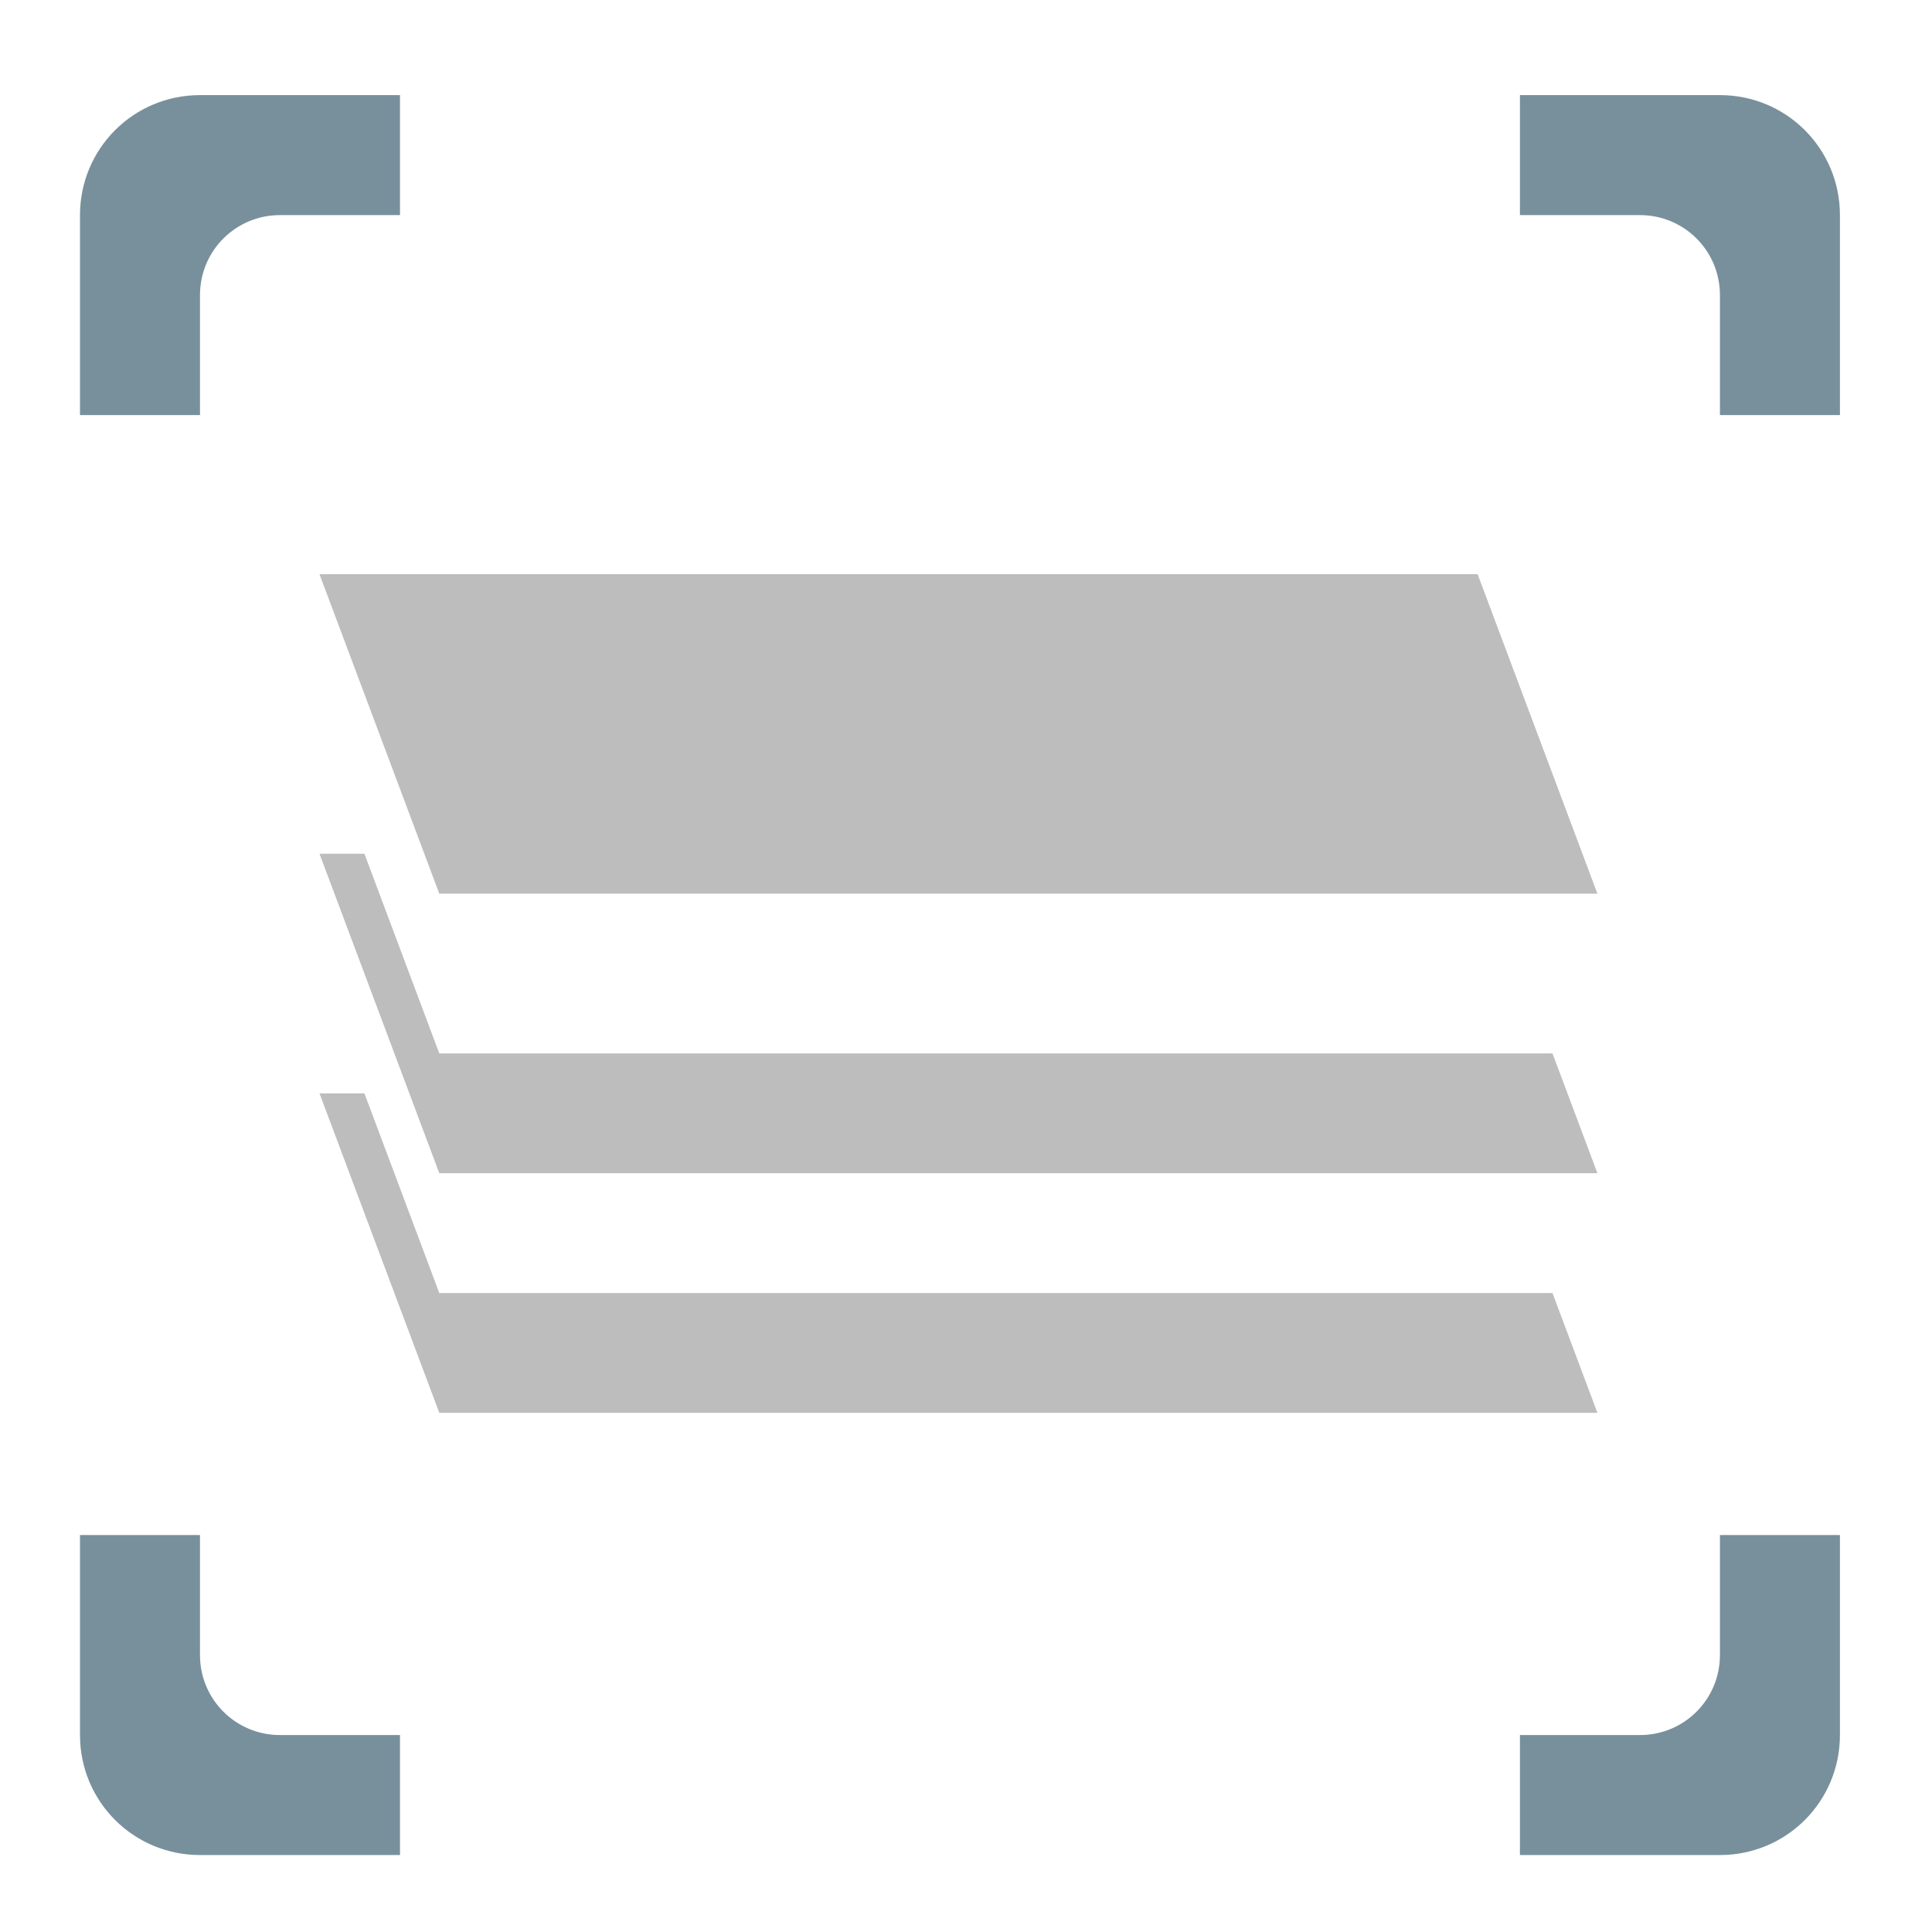 <?xml version="1.0" encoding="UTF-8" standalone="no"?>
<!-- Created with Inkscape (http://www.inkscape.org/) -->

<svg
   xmlns:dc="http://purl.org/dc/elements/1.1/"
   xmlns:cc="http://creativecommons.org/ns#"
   xmlns:rdf="http://www.w3.org/1999/02/22-rdf-syntax-ns#"
   xmlns:svg="http://www.w3.org/2000/svg"
   xmlns="http://www.w3.org/2000/svg"
   xmlns:sodipodi="http://sodipodi.sourceforge.net/DTD/sodipodi-0.dtd"
   xmlns:inkscape="http://www.inkscape.org/namespaces/inkscape"
   width="512mm"
   height="512mm"
   viewBox="0 0 512 512"
   version="1.1"
   id="svg3705"
   inkscape:version="0.92.2 2405546, 2018-03-11"
   sodipodi:docname="edit-select-all-layers.svg">
  <defs
     id="defs3699" />
  <sodipodi:namedview
     id="base"
     pagecolor="#ffffff"
     bordercolor="#666666"
     borderopacity="1.0"
     inkscape:pageopacity="0.0"
     inkscape:pageshadow="2"
     inkscape:zoom="0.21342366"
     inkscape:cx="1773.0942"
     inkscape:cy="966.20358"
     inkscape:document-units="mm"
     inkscape:current-layer="layer1"
     showgrid="true"
     showguides="true"
     inkscape:guide-bbox="true"
     inkscape:window-width="1920"
     inkscape:window-height="1025"
     inkscape:window-x="0"
     inkscape:window-y="30"
     inkscape:window-maximized="1"
     inkscape:measure-start="0,0"
     inkscape:measure-end="0,0">
    <inkscape:grid
       type="xygrid"
       id="grid3707" />
    <sodipodi:guide
       position="719.667,486.833"
       orientation="0,1"
       id="guide3711"
       inkscape:locked="false" />
    <sodipodi:guide
       position="486.833,296.333"
       orientation="-1,-1.3113658e-08"
       id="guide3713"
       inkscape:locked="false" />
    <sodipodi:guide
       position="-158.75,21.167"
       orientation="0,1"
       id="guide3715"
       inkscape:locked="false" />
    <sodipodi:guide
       position="254,254"
       orientation="1,0"
       id="guide3717"
       inkscape:locked="false" />
    <sodipodi:guide
       position="243.417,486.833"
       orientation="0,1"
       id="guide3748"
       inkscape:locked="false" />
    <sodipodi:guide
       position="412.75,486.833"
       orientation="0,1"
       id="guide888"
       inkscape:locked="false" />
    <sodipodi:guide
       position="381,21.167"
       orientation="0,1"
       id="guide890"
       inkscape:locked="false" />
    <sodipodi:guide
       position="211.667,370.417"
       orientation="1,0"
       id="guide976"
       inkscape:locked="false" />
    <sodipodi:guide
       position="275.167,158.75"
       orientation="1,0"
       id="guide978"
       inkscape:locked="false" />
    <sodipodi:guide
       position="381,486.833"
       orientation="0,1"
       id="guide1044"
       inkscape:locked="false" />
    <sodipodi:guide
       position="370.417,21.167"
       orientation="-3.774936e-09,-1"
       id="guide1046"
       inkscape:locked="false" />
    <sodipodi:guide
       position="84.667,370.417"
       orientation="1,0"
       id="guide858"
       inkscape:locked="false" />
  </sodipodi:namedview>
  <g
     inkscape:label="Layer 1"
     inkscape:groupmode="layer"
     id="layer1"
     transform="translate(0,215)">
    <path
       style="opacity:1;fill:#bdbdbd;fill-opacity:0.996;stroke:none;stroke-width:40;stroke-miterlimit:4;stroke-dasharray:none;paint-order:normal"
       d="M 84.667,-62.833 H 391.583 l 31.75,84.667 H 116.417 Z"
       id="rect852"
       inkscape:connector-curvature="0"
       sodipodi:nodetypes="ccccc" />
    <path
       style="opacity:1;fill:#bdbdbd;fill-opacity:0.996;stroke:none;stroke-width:40;stroke-miterlimit:4;stroke-dasharray:none;paint-order:normal"
       d="m 84.667,74.75 31.75,84.667 h 306.917 l -11.906,-31.75 H 116.417 L 96.573,74.75 Z"
       id="path880"
       inkscape:connector-curvature="0" />
    <path
       id="path889"
       d="m 84.667,11.25 31.75,84.667 h 306.917 l -11.906,-31.75 H 116.417 L 96.573,11.25 Z"
       style="opacity:1;fill:#bdbdbd;fill-opacity:0.996;stroke:none;stroke-width:40;stroke-miterlimit:4;stroke-dasharray:none;paint-order:normal"
       inkscape:connector-curvature="0" />
    <path
       style="opacity:1;vector-effect:none;fill:#78909c;fill-opacity:1;stroke:none;stroke-width:159.243;stroke-linecap:round;stroke-linejoin:round;stroke-miterlimit:4;stroke-dasharray:none;stroke-dashoffset:0;stroke-opacity:1;paint-order:normal"
       d="M 200 95.117 C 133.52 95.117 80 148.637 80 215.117 L 80 415.117 L 200 415.117 L 200 295.117 C 200 250.797 235.68 215.117 280 215.117 L 400 215.117 L 400 95.117 L 200 95.117 z M 1520 95.117 L 1520 215.117 L 1640 215.117 C 1684.32 215.117 1720 250.797 1720 295.117 L 1720 415.117 L 1840 415.117 L 1840 215.117 C 1840 148.637 1786.48 95.117 1720 95.117 L 1520 95.117 z M 80 1535.117 L 80 1735.117 C 80 1801.597 133.52 1855.117 200 1855.117 L 400 1855.117 L 400 1735.117 L 280 1735.117 C 235.68 1735.117 200 1699.437 200 1655.117 L 200 1535.117 L 80 1535.117 z M 1720 1535.117 L 1720 1655.117 C 1720 1699.437 1684.32 1735.117 1640 1735.117 L 1520 1735.117 L 1520 1855.117 L 1720 1855.117 C 1786.48 1855.117 1840 1801.597 1840 1735.117 L 1840 1535.117 L 1720 1535.117 z "
       transform="matrix(0.265,0,0,0.265,0,-215)"
       id="rect829" />
  </g>
</svg>
